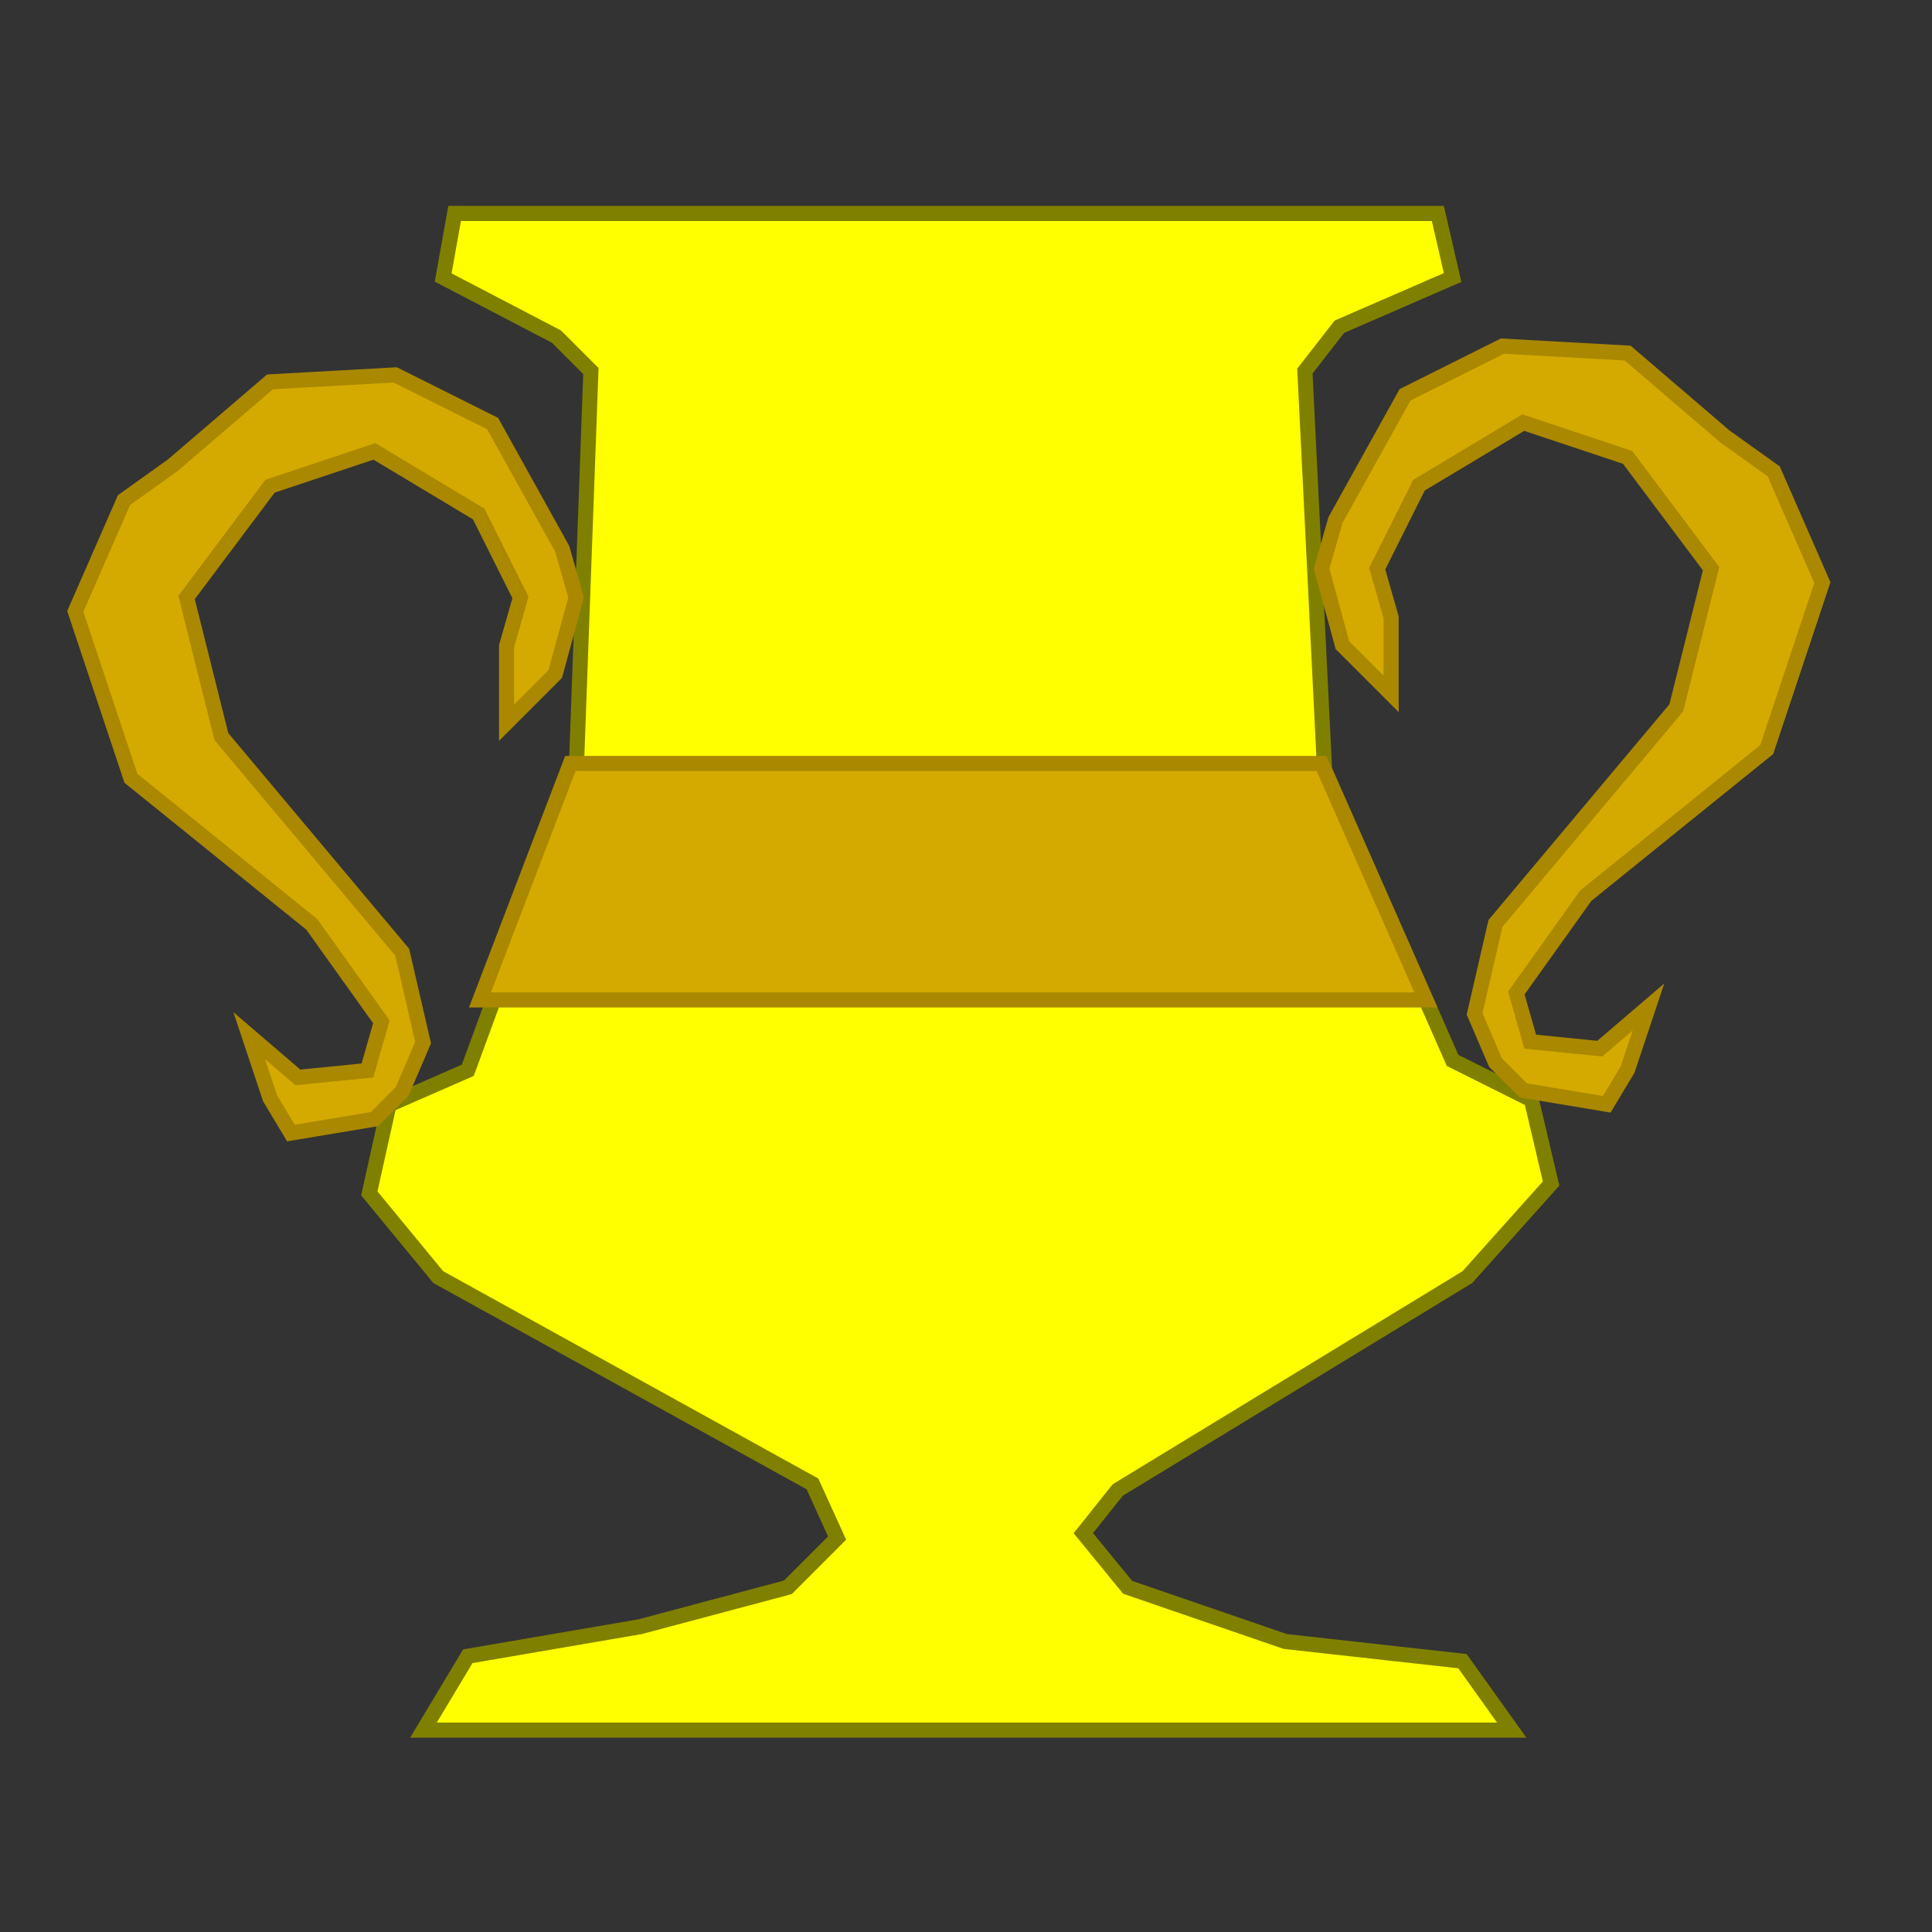 <?xml version="1.0" encoding="UTF-8" standalone="no"?>
<!-- Created with Inkscape (http://www.inkscape.org/) -->
<svg
   xmlns:dc="http://purl.org/dc/elements/1.1/"
   xmlns:cc="http://creativecommons.org/ns#"
   xmlns:rdf="http://www.w3.org/1999/02/22-rdf-syntax-ns#"
   xmlns:svg="http://www.w3.org/2000/svg"
   xmlns="http://www.w3.org/2000/svg"
   xmlns:sodipodi="http://sodipodi.sourceforge.net/DTD/sodipodi-0.dtd"
   xmlns:inkscape="http://www.inkscape.org/namespaces/inkscape"
   width="128"
   height="128"
   id="svg2966"
   sodipodi:version="0.32"
   inkscape:version="0.46"
   version="1.0"
   sodipodi:docname="GoldCup.svg"
   inkscape:output_extension="org.inkscape.output.svg.inkscape">
  <rect width="100%" height="100%" fill="#333333" stroke="none"/>
  <defs
     id="defs2968">
    <inkscape:perspective
       sodipodi:type="inkscape:persp3d"
       inkscape:vp_x="0 : 526.18109 : 1"
       inkscape:vp_y="0 : 1000 : 0"
       inkscape:vp_z="744.09448 : 526.18109 : 1"
       inkscape:persp3d-origin="372.04724 : 350.78739 : 1"
       id="perspective2974" />
    <inkscape:perspective
       id="perspective2985"
       inkscape:persp3d-origin="372.04724 : 350.78739 : 1"
       inkscape:vp_z="744.09448 : 526.18109 : 1"
       inkscape:vp_y="0 : 1000 : 0"
       inkscape:vp_x="0 : 526.18109 : 1"
       sodipodi:type="inkscape:persp3d" />
  </defs>
  <sodipodi:namedview
     id="base"
     pagecolor="#ffffff"
     bordercolor="#666666"
     borderopacity="1.0"
     gridtolerance="10000"
     guidetolerance="10"
     objecttolerance="10"
     inkscape:pageopacity="0.0"
     inkscape:pageshadow="2"
     inkscape:zoom="2.17"
     inkscape:cx="61.210448"
     inkscape:cy="96.480347"
     inkscape:document-units="px"
     inkscape:current-layer="layer5"
     showgrid="false"
     inkscape:window-width="1062"
     inkscape:window-height="841"
     inkscape:window-x="1302"
     inkscape:window-y="39" />
  <g
     inkscape:groupmode="layer"
     id="layer5"
     style="opacity:1">
    <path
       style="fill:#ffff00;fill-rule:evenodd;stroke:#808000;stroke-width:1px;stroke-linecap:butt;stroke-linejoin:miter;stroke-opacity:1"
       d="M 32.297,14.144 L 95.261,14.144 L 96.239,18.385 L 88.736,21.647 L 86.452,24.583 L 87.757,51.008 L 96.239,70.256 L 101.459,72.866 L 102.764,78.412 L 97.218,84.611 L 74.055,98.716 L 71.772,101.575 L 74.708,105.164 L 85.147,108.752 L 96.892,110.057 L 100.154,114.624 L 28.056,114.624 L 30.992,109.731 L 42.411,107.773 L 52.198,105.164 L 55.46,101.901 L 53.829,98.313 L 29.035,84.611 L 24.468,79.065 L 25.773,73.192 L 30.992,70.909 L 38.17,51.335 L 39.148,24.583 L 36.865,22.3 L 29.361,18.385 L 30.121,14.14 L 32.297,14.144 z"
       id="path3014"
       sodipodi:nodetypes="cccccccccccccccccccccccccccccccc" />
    <path
       style="fill:#d4aa00;fill-rule:evenodd;stroke:#aa8800;stroke-width:1px;stroke-linecap:butt;stroke-linejoin:miter;stroke-opacity:1"
       d="M 114.286,28.922 L 107.834,23.392 L 99.539,22.931 L 93.088,26.157 L 88.479,34.452 L 87.558,37.677 L 88.94,42.747 L 92.166,45.972 L 92.166,40.903 L 91.244,37.677 L 94.009,32.147 L 100.922,28 L 107.834,30.304 L 113.364,37.677 L 111.06,46.894 L 99.078,61.18 L 97.696,67.171 L 99.078,70.396 L 100.922,72.24 L 106.452,73.161 L 107.834,70.857 L 109.217,66.71 L 105.991,69.475 L 101.382,69.014 L 100.461,65.788 L 105.069,59.336 L 117.051,49.659 L 120.737,38.599 L 117.512,31.226 L 114.286,28.922 z"
       id="path3016" />
    <path
       style="opacity:1;fill:#d4aa00;fill-rule:evenodd;stroke:#aa8800;stroke-width:1px;stroke-linecap:butt;stroke-linejoin:miter;stroke-opacity:1"
       d="M 11.441,30.828 L 17.892,25.298 L 26.187,24.838 L 32.639,28.063 L 37.247,36.358 L 38.169,39.584 L 36.786,44.653 L 33.561,47.879 L 33.561,42.81 L 34.482,39.584 L 31.717,34.054 L 24.805,29.907 L 17.892,32.211 L 12.363,39.584 L 14.667,48.801 L 26.648,63.086 L 28.031,69.077 L 26.648,72.303 L 24.805,74.146 L 19.275,75.068 L 17.892,72.764 L 16.51,68.616 L 19.736,71.381 L 24.344,70.921 L 25.266,67.695 L 20.657,61.243 L 8.676,51.566 L 4.989,40.506 L 8.215,33.133 L 11.441,30.828 z"
       id="path3018" />
    <path
       style="fill:#d4aa00;fill-rule:evenodd;stroke:#aa8800;stroke-width:1px;stroke-linecap:butt;stroke-linejoin:miter;stroke-opacity:1"
       d="M 37.788,50.581 L 87.558,50.581 L 94.47,66.249 L 31.797,66.249 L 37.788,50.581 z"
       id="path3020" />
  </g>
</svg>
